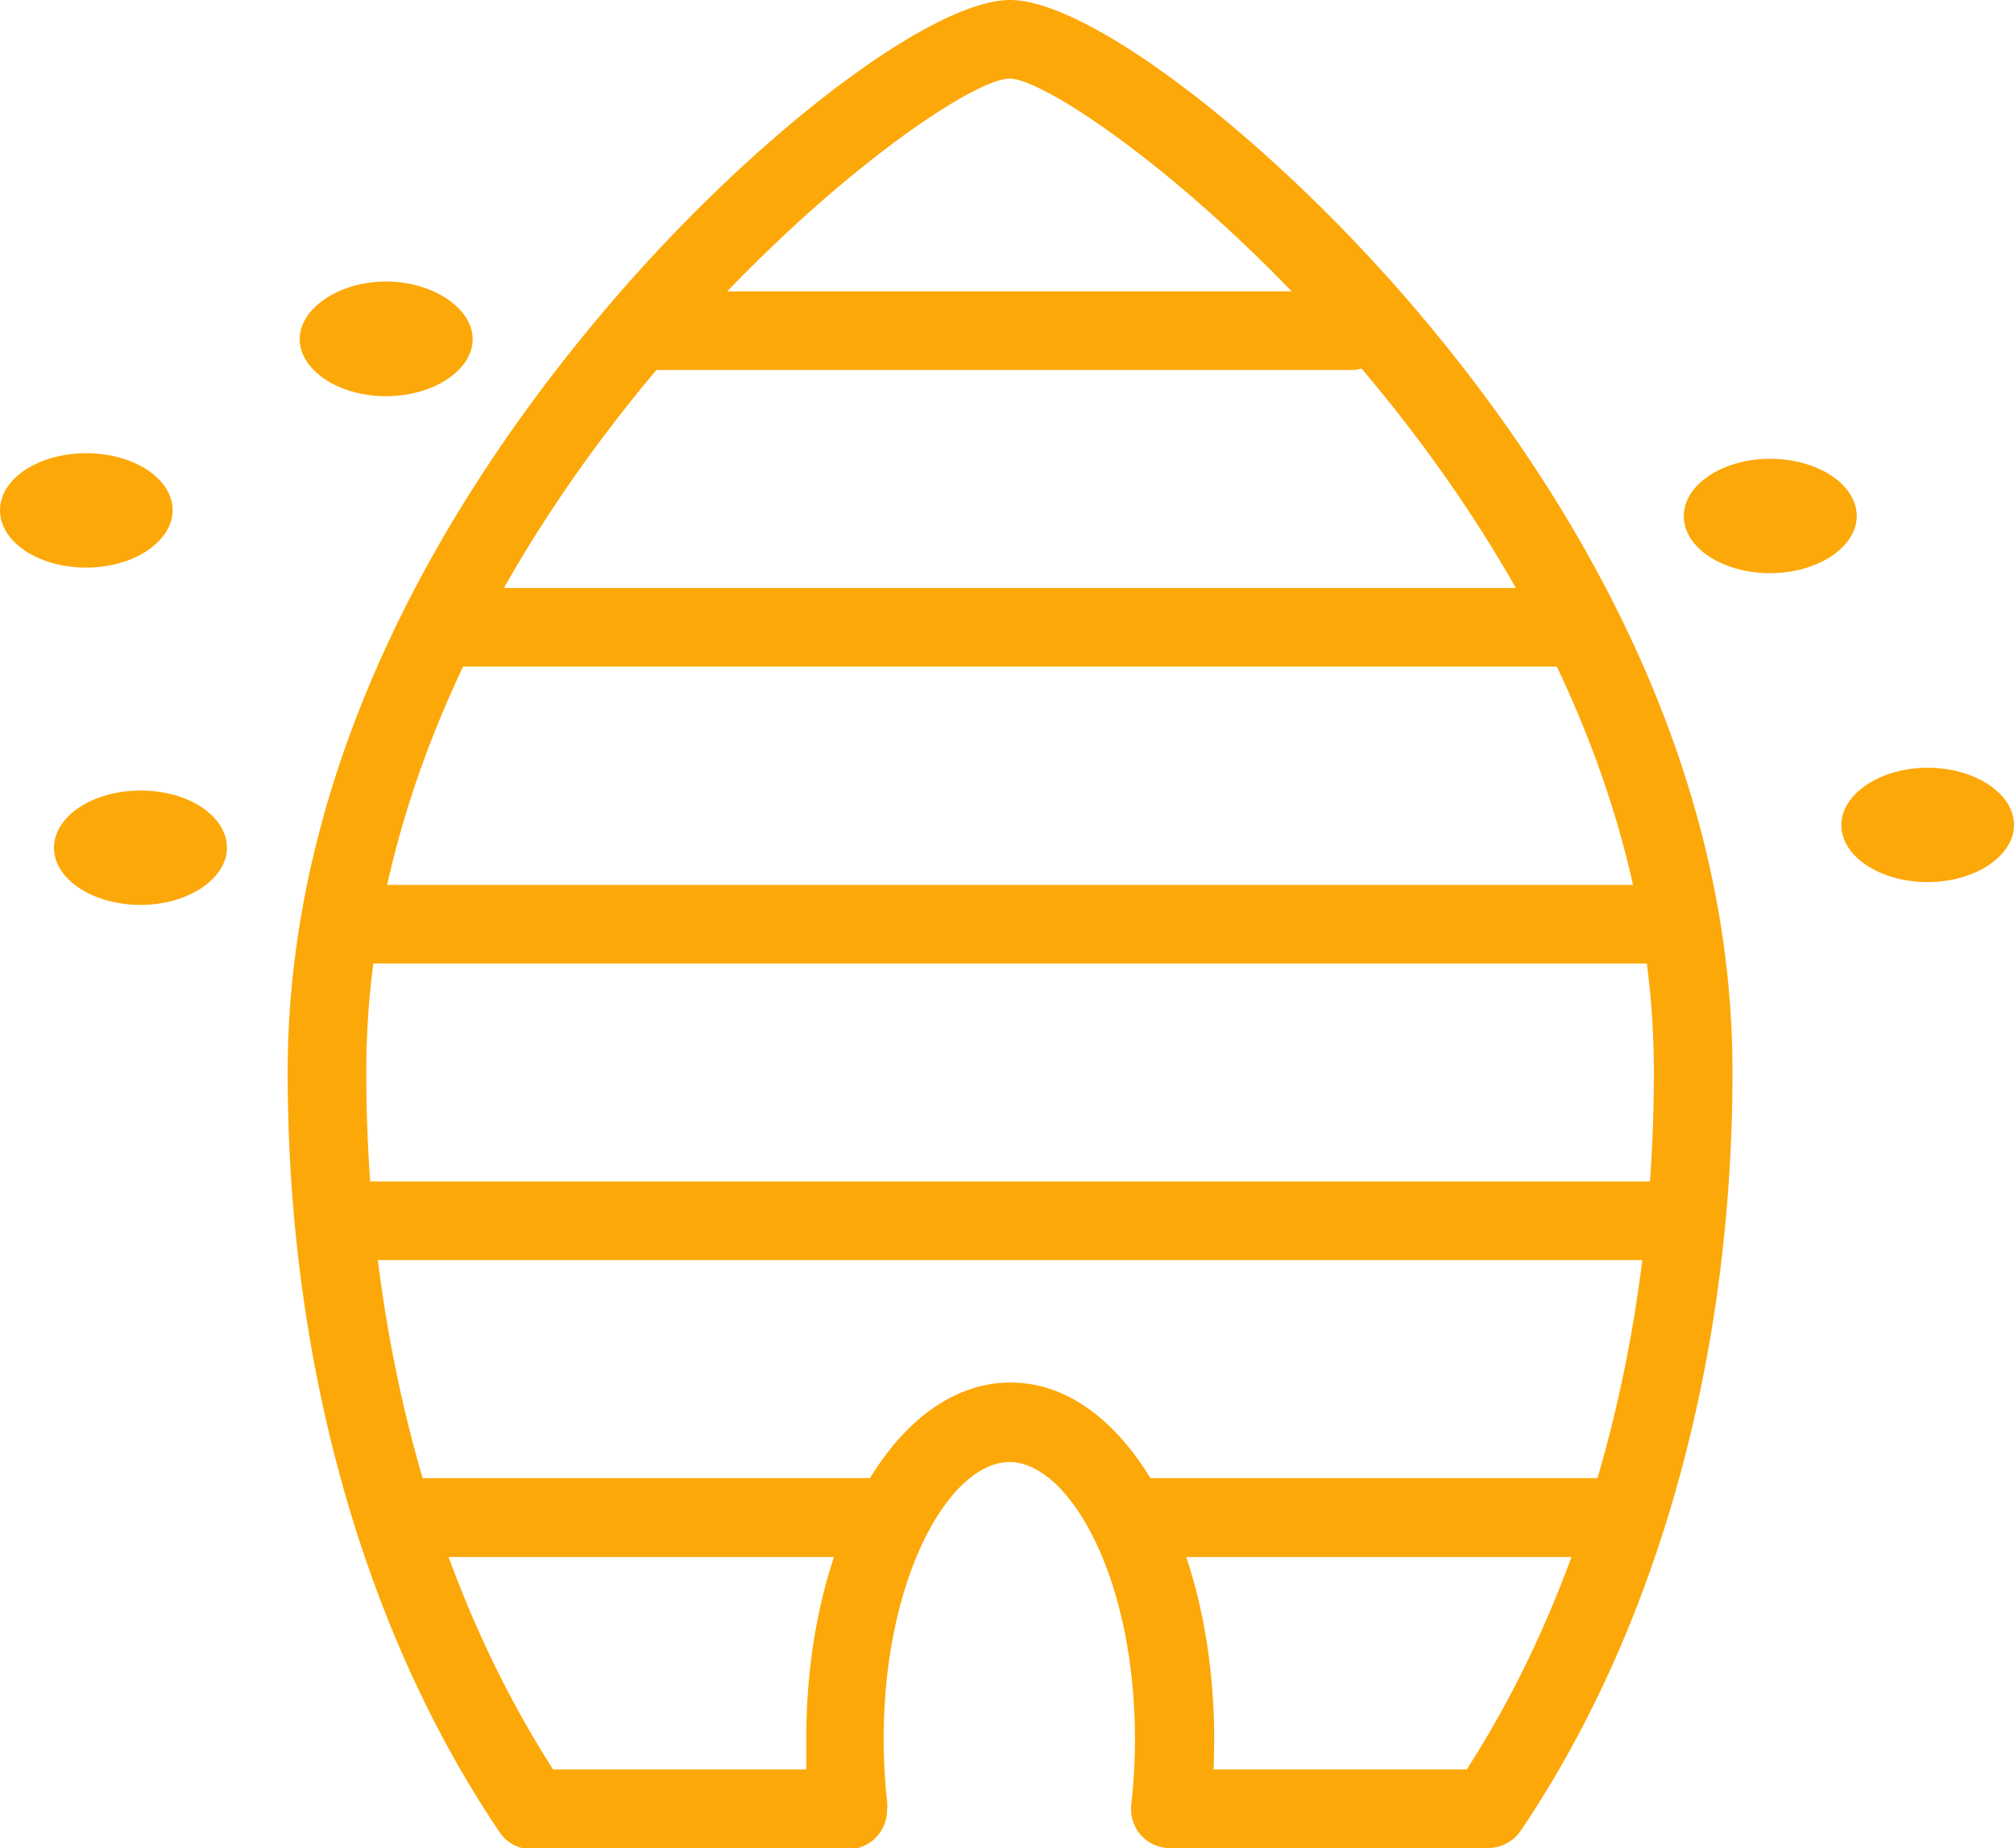 <svg xmlns="http://www.w3.org/2000/svg" viewBox="0 0 65.32 59.94"><path d="M48.26,59.94H38a1.29,1.29,0,0,1-1-.42,1.31,1.31,0,0,1-.31-1,18.35,18.35,0,0,0,.12-2.1c0-5.3-2.15-9-4.07-9s-4.08,3.69-4.08,9a18.25,18.25,0,0,0,.11,2,1.36,1.36,0,0,1,0,.29,1.27,1.27,0,0,1-1.28,1.27H17.25a1.26,1.26,0,0,1-1.05-.56c-4.43-6.56-6.87-15.3-6.87-24.63,0-10.36,5.48-19,10.08-24.49C24.17,4.6,30.16,0,32.76,0s8.58,4.6,13.35,10.26c4.6,5.46,10.08,14.13,10.08,24.49,0,9.33-2.44,18.07-6.87,24.63A1.29,1.29,0,0,1,48.26,59.94Zm-8.9-2.55h8.21c3.92-6.08,6.07-14.08,6.07-22.64,0-18.07-18.46-32.15-20.88-32.2S11.88,16.68,11.88,34.75c0,8.56,2.15,16.56,6.06,22.64h8.21c0-.32,0-.64,0-1,0-6.47,2.91-11.55,6.63-11.55S39.38,50,39.38,56.42C39.38,56.75,39.37,57.07,39.36,57.39Z" fill="#fda809"/><path d="M43.91,12H21.05a1.28,1.28,0,0,1,0-2.55H43.91a1.28,1.28,0,0,1,0,2.55Z" fill="#fda809"/><path d="M50.71,21.62H15a1.28,1.28,0,1,1,0-2.55H50.71a1.28,1.28,0,1,1,0,2.55Z" fill="#fda809"/><path d="M53.5,31.25h-42a1.28,1.28,0,1,1,0-2.55h42a1.28,1.28,0,1,1,0,2.55Z" fill="#fda809"/><path d="M53.68,40.87h-42a1.28,1.28,0,0,1,0-2.55H53.68a1.28,1.28,0,0,1,0,2.55Z" fill="#fda809"/><path d="M28.73,50.5H13a1.28,1.28,0,1,1,0-2.56h15.7a1.28,1.28,0,1,1,0,2.56Z" fill="#fda809"/><path d="M52.46,50.5H36.75a1.28,1.28,0,0,1,0-2.56H52.46a1.28,1.28,0,0,1,0,2.56Z" fill="#fda809"/><path d="M5.6,16.55c0,1-1.25,1.86-2.8,1.86S0,17.58,0,16.55,1.25,14.7,2.8,14.7,5.6,15.53,5.6,16.55Z" fill="#fda809"/><path d="M15.33,11c0,1-1.26,1.85-2.81,1.85S9.72,12,9.72,11,11,9.13,12.52,9.13,15.33,10,15.33,11Z" fill="#fda809"/><path d="M7.36,27.5c0,1-1.26,1.85-2.8,1.85s-2.81-.83-2.81-1.85S3,25.64,4.56,25.64,7.36,26.47,7.36,27.5Z" fill="#fda809"/><path d="M65.32,26.76c0,1-1.26,1.85-2.8,1.85s-2.8-.83-2.8-1.85S61,24.9,62.52,24.9,65.32,25.73,65.32,26.76Z" fill="#fda809"/><path d="M60.22,16.74c0,1-1.26,1.85-2.81,1.85s-2.8-.83-2.8-1.85,1.26-1.86,2.8-1.86S60.22,15.71,60.22,16.74Z" fill="#fda809"/></svg>
